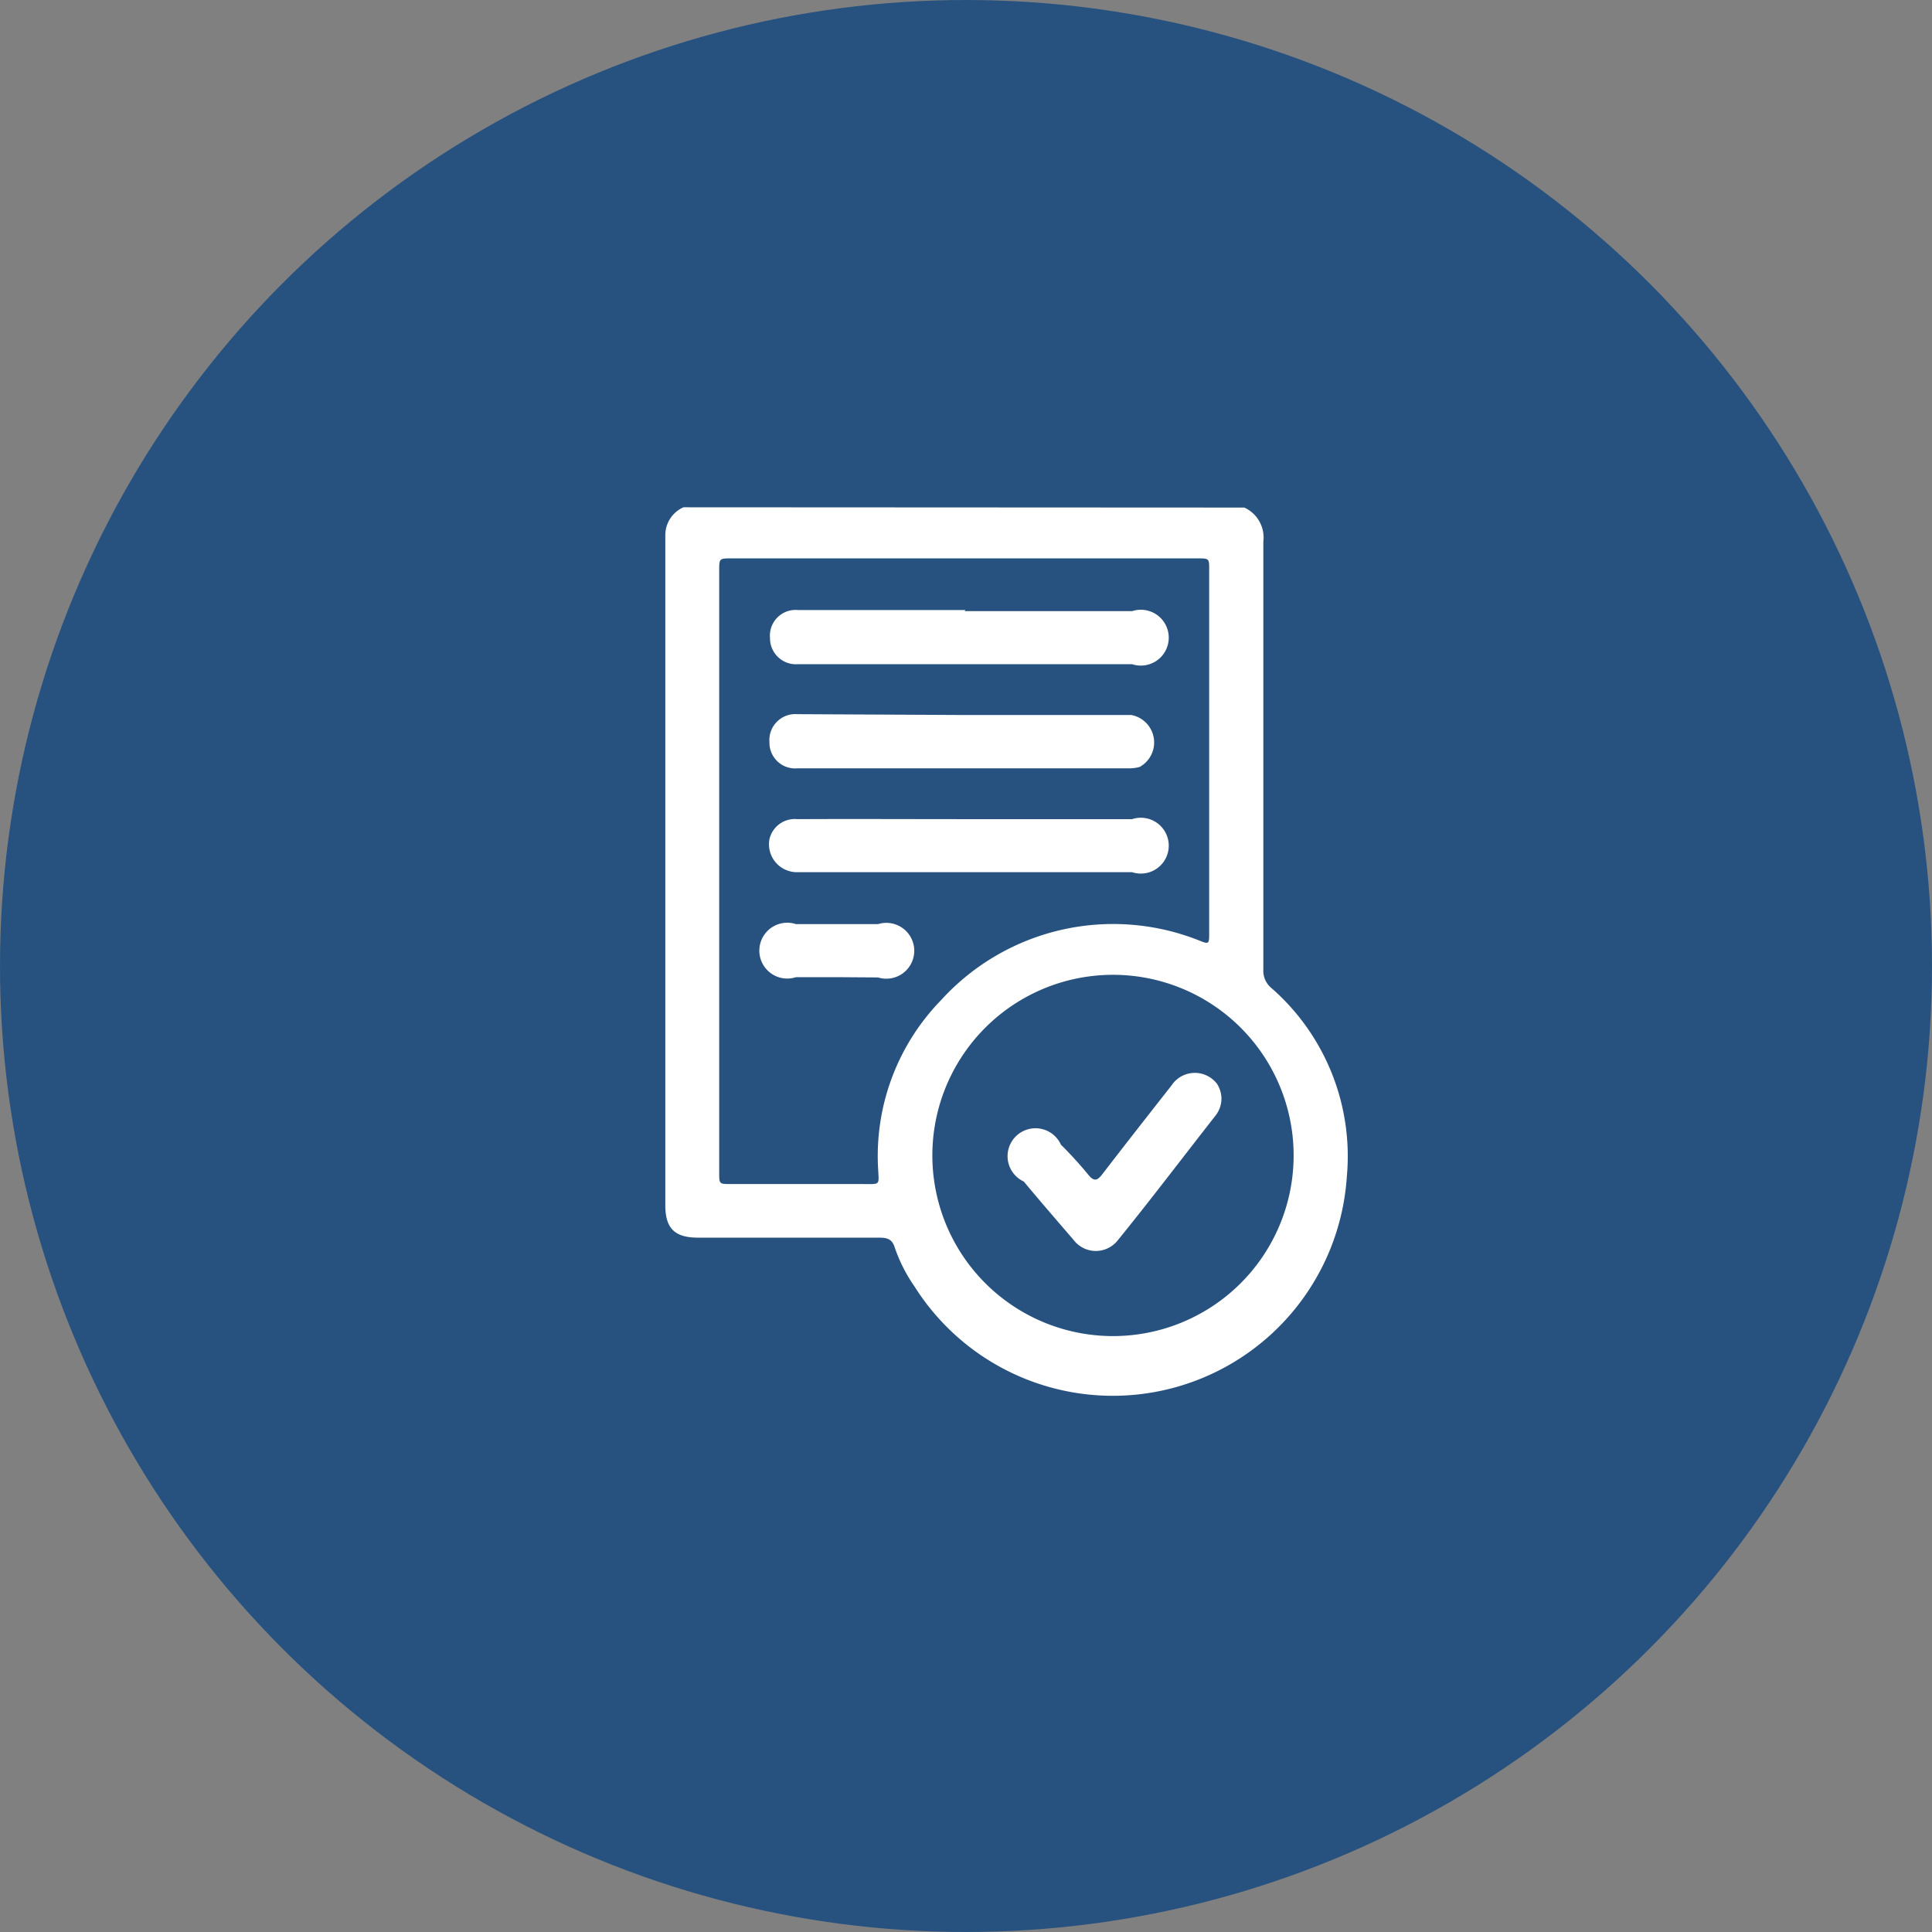 <svg xmlns="http://www.w3.org/2000/svg" viewBox="0 0 69.2 69.2"><rect x="0" y="0" width="69.2" height="69.2" fill="#808080" stroke="none"/><defs><style>.cls-1{fill:#275280;}.cls-2{fill:#fff;}</style></defs><title>Rastreo_Orden creada</title><g id="Salidas"><circle class="cls-1" cx="34.6" cy="34.6" r="34.6"/><path class="cls-2" d="M44.57,18.18a1.18,1.18,0,0,1,.68,1.22V34.73a.8.8,0,0,0,.29.66,8,8,0,0,1,2.7,6.76,8.4,8.4,0,0,1-15.49,3.92,5.61,5.61,0,0,1-.7-1.38c-.09-.3-.26-.36-.55-.36H25c-.83,0-1.17-.33-1.17-1.16q0-12,0-24a1.09,1.09,0,0,1,.65-1ZM25.76,31.25V42c0,.41,0,.41.41.41h4.69c.7,0,.62.07.59-.59a8,8,0,0,1,2.26-6,8.33,8.33,0,0,1,9.2-2.15c.4.16.4.16.4-.27v-13c0-.4,0-.4-.42-.4H26.2c-.44,0-.44,0-.44.45ZM33.4,41.64a6.47,6.47,0,0,0,12.93,0,6.47,6.47,0,1,0-12.93,0Z"/><path class="cls-2" d="M34.55,29.34c2,0,4,0,6,0a1,1,0,1,1,0,1.9c-1.6,0-3.2,0-4.81,0H28.56a1,1,0,0,1-1-1.18.93.93,0,0,1,1-.72C30.56,29.33,32.55,29.34,34.55,29.34Z"/><path class="cls-2" d="M34.55,21.89c2,0,4,0,6,0a1,1,0,1,1,0,1.9c-1.22,0-2.44,0-3.66,0H28.58a.93.93,0,0,1-1-.94.92.92,0,0,1,1-1h6Z"/><path class="cls-2" d="M34.52,25.61h6a1,1,0,0,1,.3,1.86,1.42,1.42,0,0,1-.36.05H28.56a.92.92,0,0,1-1-.94.93.93,0,0,1,1-1Z"/><path class="cls-2" d="M30,35H28.51a1,1,0,1,1,0-1.9h2.94a1,1,0,1,1,0,1.91Z"/><path class="cls-2" d="M43.75,39.34a1,1,0,0,1-.23.64c-1.16,1.48-2.31,3-3.48,4.44a1,1,0,0,1-1.58,0c-.6-.7-1.2-1.39-1.79-2.1A1,1,0,1,1,38,41a14.26,14.26,0,0,1,1,1.1c.18.21.29.19.45,0,.83-1.08,1.67-2.15,2.51-3.22a1,1,0,0,1,1.63-.06A1,1,0,0,1,43.75,39.34Z"/></g></svg>